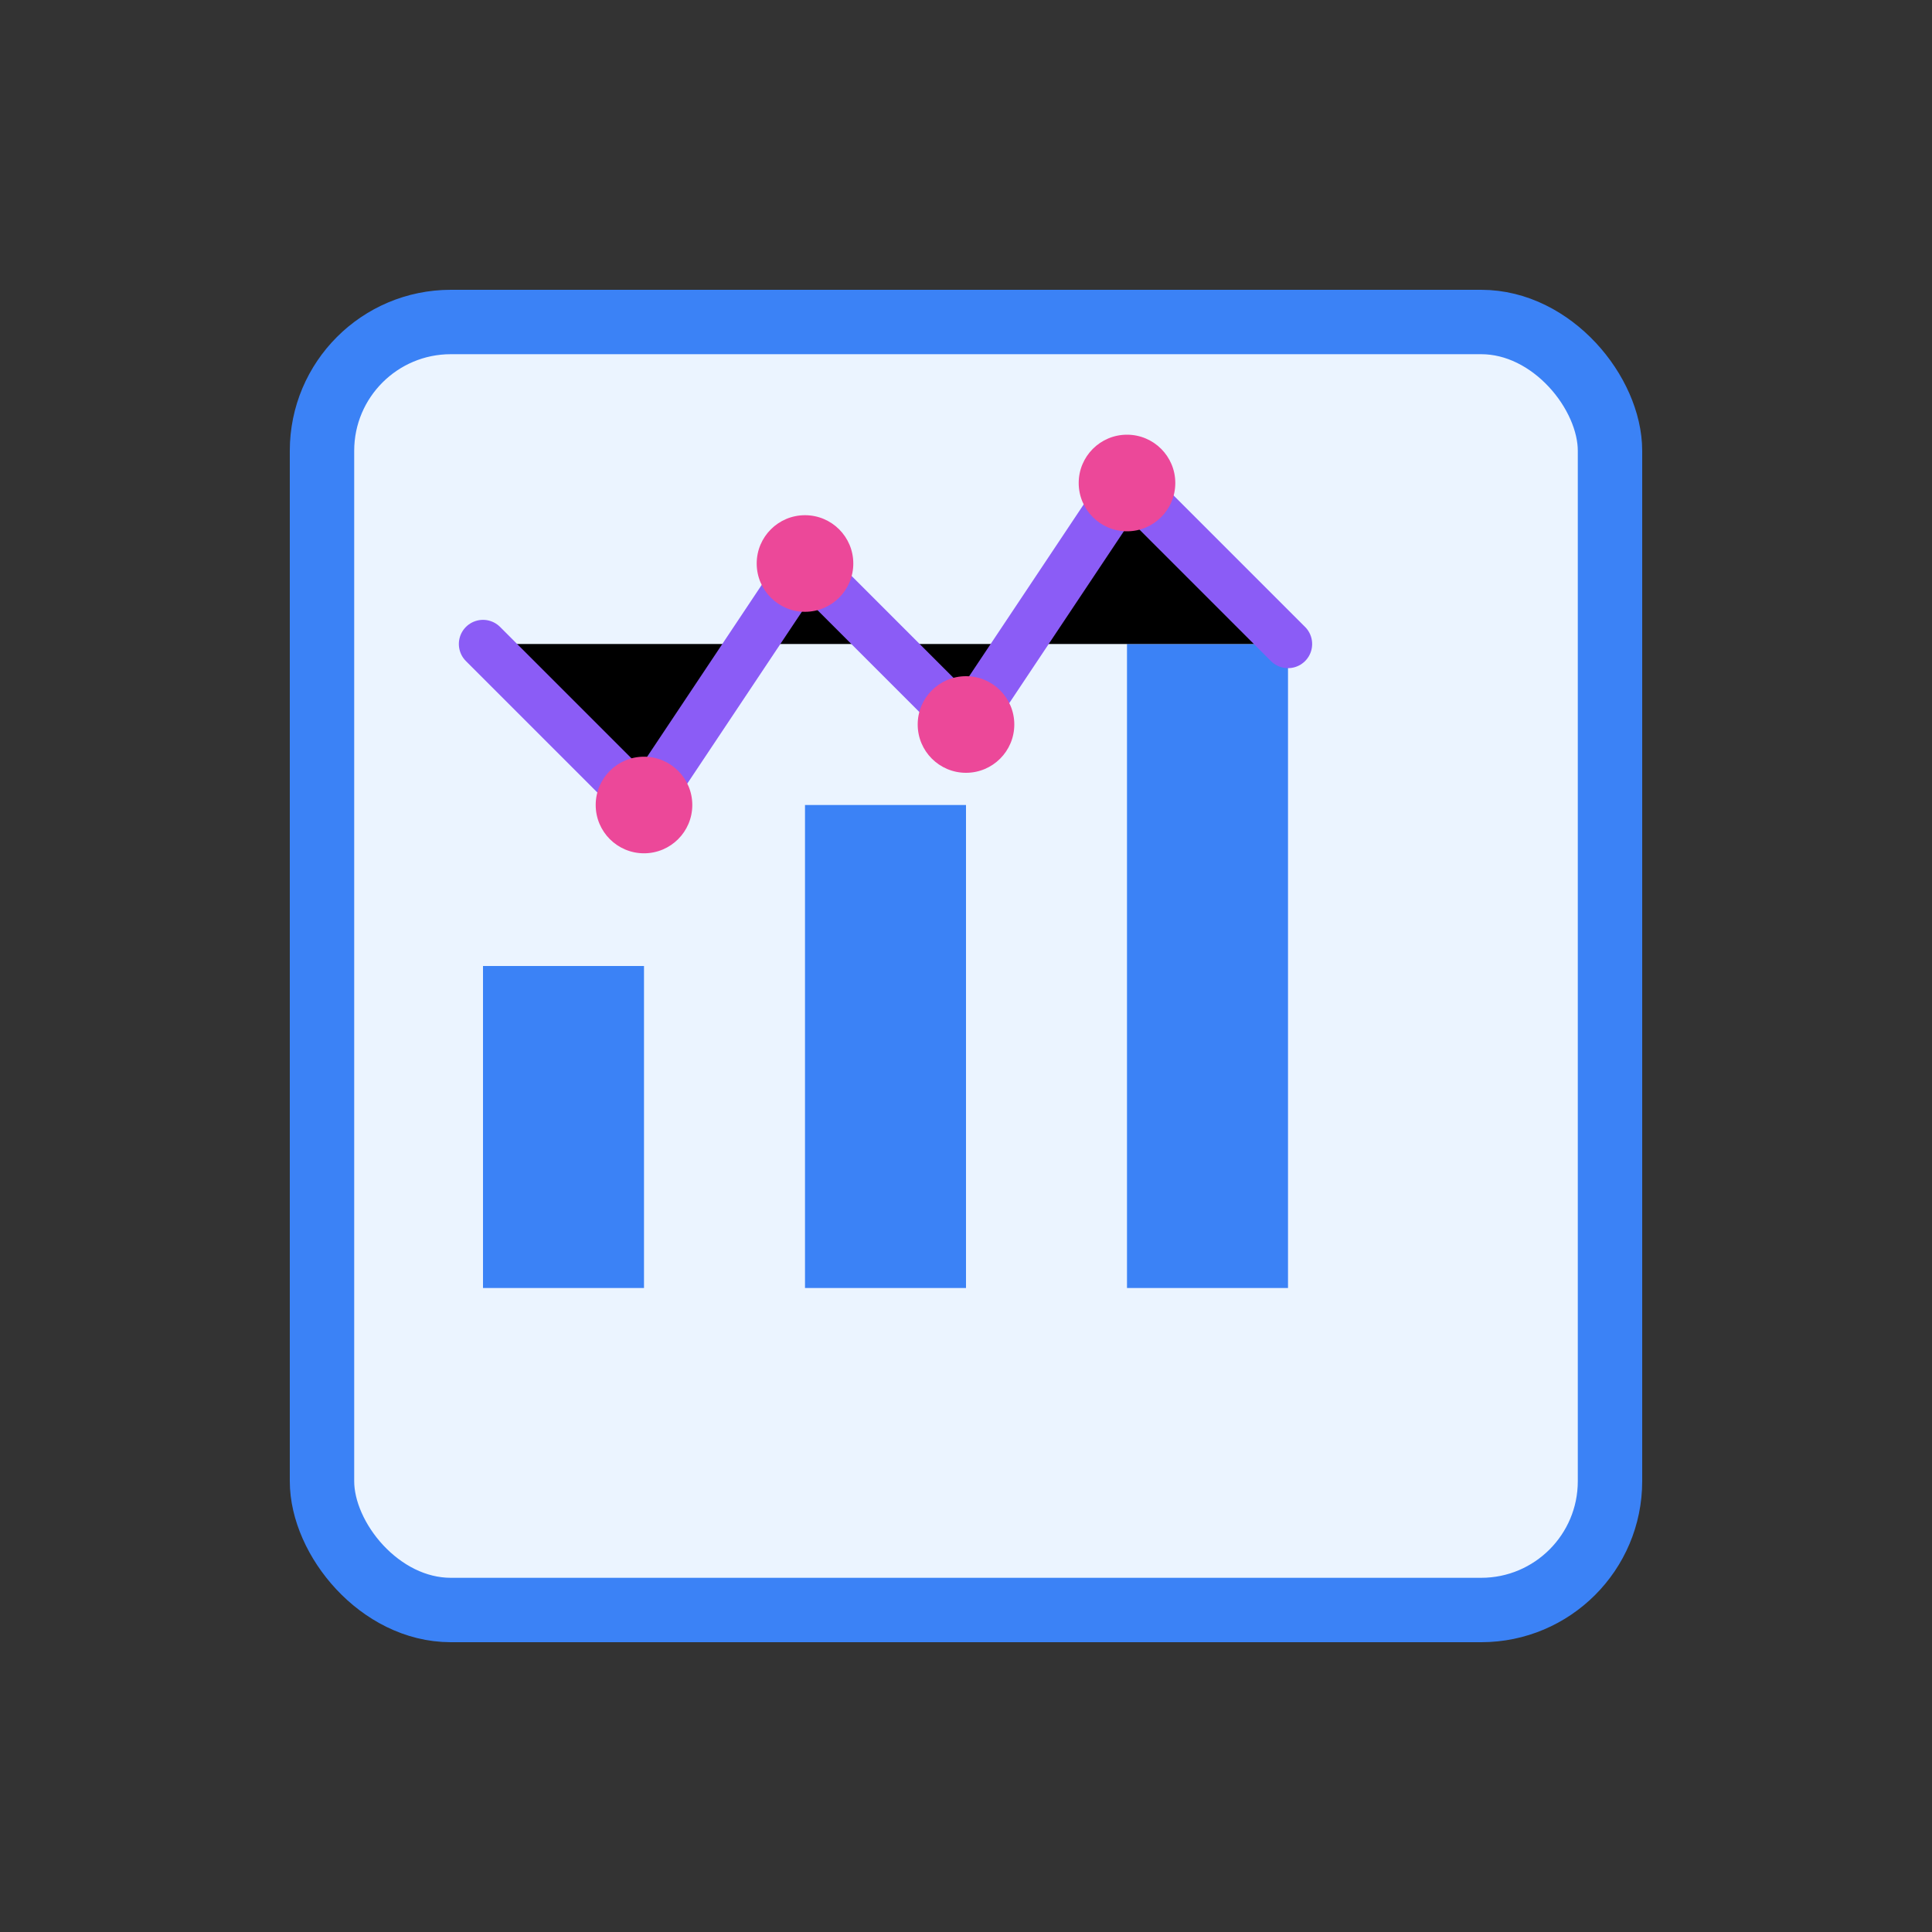 <?xml version="1.0" encoding="UTF-8"?>
<svg width="120" height="120" viewBox="0 0 120 120" xmlns="http://www.w3.org/2000/svg">
  <rect x="0" y="0" width="120" height="120" fill="#333333" stroke="none"/>
  <rect x="20" y="20" width="80" height="80" rx="8" fill="#EBF4FF" stroke="#3B82F6" stroke-width="4"/>
  <path d="M30 60H40V80H30V60Z" fill="#3B82F6"/>
  <path d="M50 50H60V80H50V50Z" fill="#3B82F6"/>
  <path d="M70 40H80V80H70V40Z" fill="#3B82F6"/>
  <path d="M30 40L40 50L50 35L60 45L70 30L80 40" stroke="#8B5CF6" stroke-width="3" stroke-linecap="round" stroke-linejoin="round"/>
  <circle cx="40" cy="50" r="3" fill="#EC4899"/>
  <circle cx="50" cy="35" r="3" fill="#EC4899"/>
  <circle cx="60" cy="45" r="3" fill="#EC4899"/>
  <circle cx="70" cy="30" r="3" fill="#EC4899"/>
</svg>